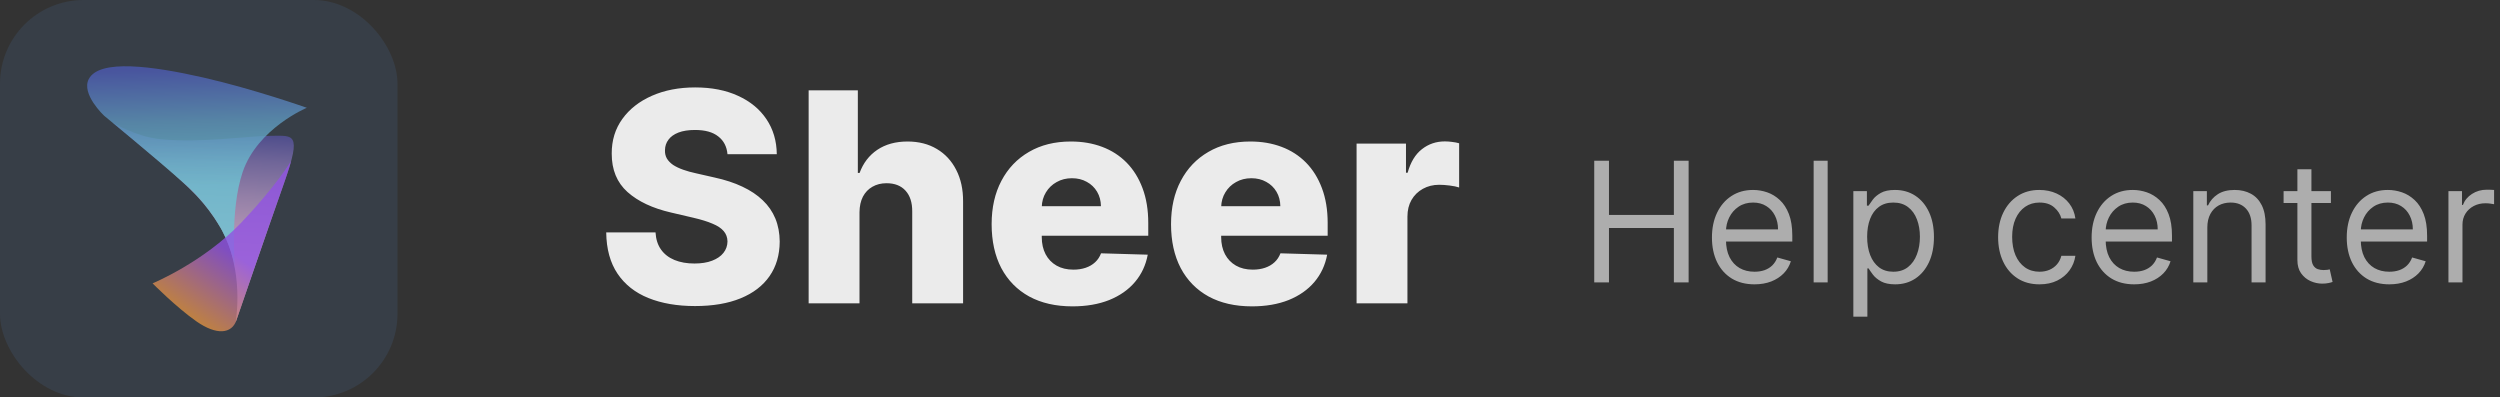 <svg width="239" height="38" viewBox="0 0 239 38" fill="none" xmlns="http://www.w3.org/2000/svg">
<rect x="0" y="0" width="239" height="38" fill="#333333" stroke="none"/>
<path d="M69.548 14.742C69.482 14.012 69.187 13.445 68.663 13.041C68.146 12.63 67.407 12.425 66.446 12.425C65.81 12.425 65.279 12.508 64.855 12.673C64.431 12.839 64.113 13.068 63.901 13.359C63.688 13.644 63.579 13.973 63.572 14.344C63.559 14.649 63.619 14.917 63.751 15.149C63.891 15.381 64.09 15.587 64.348 15.766C64.613 15.938 64.931 16.09 65.303 16.223C65.674 16.356 66.091 16.472 66.555 16.571L68.305 16.969C69.313 17.188 70.201 17.479 70.97 17.844C71.746 18.208 72.395 18.642 72.919 19.146C73.449 19.65 73.85 20.23 74.122 20.886C74.394 21.543 74.533 22.278 74.54 23.094C74.533 24.38 74.208 25.483 73.565 26.405C72.922 27.326 71.998 28.032 70.791 28.523C69.591 29.013 68.143 29.259 66.446 29.259C64.742 29.259 63.258 29.003 61.992 28.493C60.725 27.983 59.741 27.207 59.038 26.166C58.336 25.125 57.974 23.81 57.955 22.219H62.668C62.707 22.875 62.883 23.422 63.195 23.859C63.506 24.297 63.934 24.628 64.477 24.854C65.028 25.079 65.664 25.192 66.386 25.192C67.049 25.192 67.613 25.102 68.077 24.923C68.547 24.744 68.909 24.496 69.16 24.178C69.412 23.859 69.542 23.495 69.548 23.084C69.542 22.699 69.422 22.371 69.19 22.099C68.958 21.821 68.6 21.582 68.117 21.384C67.639 21.178 67.029 20.989 66.287 20.817L64.159 20.32C62.396 19.915 61.007 19.262 59.993 18.361C58.979 17.453 58.475 16.226 58.481 14.682C58.475 13.422 58.813 12.319 59.496 11.371C60.178 10.423 61.123 9.684 62.33 9.153C63.536 8.623 64.912 8.358 66.456 8.358C68.034 8.358 69.403 8.626 70.562 9.163C71.729 9.694 72.634 10.439 73.277 11.401C73.92 12.362 74.248 13.475 74.261 14.742H69.548ZM82.168 20.29V29H77.306V8.636H82.009V16.531H82.178C82.522 15.59 83.086 14.854 83.868 14.324C84.657 13.794 85.621 13.528 86.761 13.528C87.835 13.528 88.77 13.767 89.566 14.244C90.361 14.715 90.977 15.381 91.415 16.243C91.859 17.105 92.078 18.112 92.071 19.266V29H87.209V20.22C87.216 19.372 87.004 18.709 86.573 18.232C86.142 17.754 85.535 17.516 84.753 17.516C84.243 17.516 83.792 17.628 83.401 17.854C83.016 18.072 82.715 18.387 82.496 18.798C82.284 19.209 82.174 19.706 82.168 20.29ZM102.526 29.288C100.928 29.288 99.549 28.974 98.389 28.344C97.236 27.707 96.347 26.803 95.724 25.629C95.108 24.449 94.8 23.047 94.8 21.423C94.8 19.846 95.111 18.467 95.734 17.287C96.358 16.1 97.236 15.179 98.369 14.523C99.503 13.86 100.839 13.528 102.376 13.528C103.464 13.528 104.458 13.697 105.359 14.036C106.261 14.374 107.04 14.874 107.696 15.537C108.352 16.2 108.863 17.018 109.227 17.993C109.592 18.961 109.774 20.071 109.774 21.324V22.537H96.5V19.713H105.25C105.243 19.196 105.121 18.735 104.882 18.331C104.643 17.927 104.315 17.612 103.898 17.386C103.487 17.154 103.013 17.038 102.476 17.038C101.932 17.038 101.445 17.161 101.014 17.406C100.583 17.645 100.242 17.973 99.99 18.391C99.738 18.802 99.606 19.269 99.592 19.793V22.666C99.592 23.289 99.715 23.836 99.96 24.307C100.205 24.771 100.553 25.132 101.004 25.391C101.455 25.649 101.992 25.778 102.615 25.778C103.046 25.778 103.437 25.719 103.788 25.599C104.14 25.48 104.441 25.305 104.693 25.072C104.945 24.84 105.134 24.555 105.26 24.217L109.724 24.347C109.539 25.348 109.131 26.219 108.501 26.962C107.878 27.697 107.06 28.271 106.045 28.682C105.031 29.086 103.858 29.288 102.526 29.288ZM119.677 29.288C118.079 29.288 116.7 28.974 115.54 28.344C114.387 27.707 113.499 26.803 112.876 25.629C112.259 24.449 111.951 23.047 111.951 21.423C111.951 19.846 112.262 18.467 112.885 17.287C113.509 16.1 114.387 15.179 115.52 14.523C116.654 13.86 117.99 13.528 119.528 13.528C120.615 13.528 121.609 13.697 122.51 14.036C123.412 14.374 124.191 14.874 124.847 15.537C125.503 16.2 126.014 17.018 126.378 17.993C126.743 18.961 126.925 20.071 126.925 21.324V22.537H113.651V19.713H122.401C122.394 19.196 122.272 18.735 122.033 18.331C121.795 17.927 121.466 17.612 121.049 17.386C120.638 17.154 120.164 17.038 119.627 17.038C119.083 17.038 118.596 17.161 118.165 17.406C117.734 17.645 117.393 17.973 117.141 18.391C116.889 18.802 116.757 19.269 116.743 19.793V22.666C116.743 23.289 116.866 23.836 117.111 24.307C117.357 24.771 117.705 25.132 118.155 25.391C118.606 25.649 119.143 25.778 119.766 25.778C120.197 25.778 120.588 25.719 120.939 25.599C121.291 25.48 121.592 25.305 121.844 25.072C122.096 24.84 122.285 24.555 122.411 24.217L126.876 24.347C126.69 25.348 126.282 26.219 125.653 26.962C125.029 27.697 124.211 28.271 123.197 28.682C122.182 29.086 121.009 29.288 119.677 29.288ZM129.689 29V13.727H134.412V16.511H134.571C134.849 15.504 135.303 14.755 135.933 14.264C136.563 13.767 137.295 13.518 138.13 13.518C138.356 13.518 138.588 13.535 138.826 13.568C139.065 13.595 139.287 13.638 139.493 13.697V17.923C139.261 17.844 138.956 17.781 138.578 17.734C138.207 17.688 137.875 17.665 137.583 17.665C137.007 17.665 136.486 17.794 136.022 18.053C135.565 18.305 135.204 18.659 134.939 19.116C134.68 19.567 134.551 20.098 134.551 20.707V29H129.689Z" fill="white" fill-opacity="0.9"/>
<path d="M152.409 27V15.364H153.818V20.546H160.023V15.364H161.432V27H160.023V21.796H153.818V27H152.409ZM167.73 27.182C166.889 27.182 166.164 26.996 165.554 26.625C164.948 26.25 164.48 25.727 164.151 25.057C163.825 24.383 163.662 23.599 163.662 22.704C163.662 21.811 163.825 21.023 164.151 20.341C164.48 19.655 164.938 19.121 165.526 18.739C166.116 18.352 166.806 18.159 167.594 18.159C168.048 18.159 168.497 18.235 168.94 18.386C169.384 18.538 169.787 18.784 170.151 19.125C170.514 19.462 170.804 19.909 171.02 20.466C171.236 21.023 171.344 21.708 171.344 22.523V23.091H164.616V21.932H169.98C169.98 21.439 169.882 21 169.685 20.614C169.491 20.227 169.215 19.922 168.855 19.699C168.499 19.475 168.079 19.364 167.594 19.364C167.06 19.364 166.598 19.496 166.207 19.761C165.821 20.023 165.524 20.364 165.315 20.784C165.107 21.204 165.003 21.655 165.003 22.136V22.909C165.003 23.568 165.116 24.127 165.344 24.585C165.575 25.04 165.895 25.386 166.304 25.625C166.713 25.86 167.188 25.977 167.73 25.977C168.082 25.977 168.401 25.928 168.685 25.829C168.973 25.727 169.221 25.576 169.429 25.375C169.637 25.171 169.798 24.917 169.912 24.614L171.207 24.977C171.071 25.417 170.842 25.803 170.52 26.136C170.198 26.466 169.8 26.724 169.327 26.909C168.853 27.091 168.321 27.182 167.73 27.182ZM174.724 15.364V27H173.384V15.364H174.724ZM177.18 30.273V18.273H178.476V19.659H178.635C178.733 19.508 178.87 19.314 179.044 19.079C179.222 18.841 179.476 18.629 179.805 18.443C180.139 18.254 180.589 18.159 181.158 18.159C181.893 18.159 182.54 18.343 183.101 18.71C183.661 19.078 184.099 19.599 184.413 20.273C184.728 20.947 184.885 21.742 184.885 22.659C184.885 23.583 184.728 24.384 184.413 25.062C184.099 25.737 183.663 26.259 183.107 26.631C182.55 26.998 181.908 27.182 181.18 27.182C180.62 27.182 180.171 27.089 179.834 26.903C179.497 26.714 179.237 26.5 179.055 26.261C178.874 26.019 178.733 25.818 178.635 25.659H178.521V30.273H177.18ZM178.499 22.636C178.499 23.296 178.595 23.877 178.788 24.381C178.982 24.881 179.264 25.273 179.635 25.557C180.006 25.837 180.461 25.977 180.999 25.977C181.559 25.977 182.027 25.829 182.402 25.534C182.781 25.235 183.065 24.833 183.254 24.329C183.447 23.822 183.544 23.258 183.544 22.636C183.544 22.023 183.449 21.47 183.26 20.977C183.074 20.481 182.792 20.089 182.413 19.801C182.038 19.509 181.567 19.364 180.999 19.364C180.453 19.364 179.995 19.502 179.624 19.778C179.252 20.051 178.972 20.434 178.783 20.926C178.593 21.415 178.499 21.985 178.499 22.636ZM194.976 27.182C194.158 27.182 193.453 26.989 192.862 26.602C192.271 26.216 191.817 25.684 191.499 25.006C191.18 24.328 191.021 23.553 191.021 22.682C191.021 21.796 191.184 21.013 191.51 20.335C191.839 19.653 192.298 19.121 192.885 18.739C193.476 18.352 194.165 18.159 194.953 18.159C195.567 18.159 196.12 18.273 196.612 18.5C197.105 18.727 197.508 19.046 197.822 19.454C198.137 19.864 198.332 20.341 198.408 20.886H197.067C196.964 20.489 196.737 20.136 196.385 19.829C196.036 19.519 195.567 19.364 194.976 19.364C194.453 19.364 193.995 19.5 193.601 19.773C193.211 20.042 192.906 20.422 192.686 20.915C192.47 21.403 192.362 21.977 192.362 22.636C192.362 23.311 192.468 23.898 192.68 24.398C192.896 24.898 193.199 25.286 193.589 25.562C193.983 25.839 194.446 25.977 194.976 25.977C195.324 25.977 195.641 25.917 195.925 25.796C196.209 25.674 196.449 25.5 196.646 25.273C196.843 25.046 196.983 24.773 197.067 24.454H198.408C198.332 24.97 198.144 25.434 197.845 25.847C197.55 26.256 197.158 26.581 196.669 26.824C196.184 27.062 195.62 27.182 194.976 27.182ZM204.027 27.182C203.186 27.182 202.461 26.996 201.851 26.625C201.245 26.25 200.777 25.727 200.447 25.057C200.122 24.383 199.959 23.599 199.959 22.704C199.959 21.811 200.122 21.023 200.447 20.341C200.777 19.655 201.235 19.121 201.822 18.739C202.413 18.352 203.103 18.159 203.891 18.159C204.345 18.159 204.794 18.235 205.237 18.386C205.68 18.538 206.084 18.784 206.447 19.125C206.811 19.462 207.101 19.909 207.317 20.466C207.533 21.023 207.641 21.708 207.641 22.523V23.091H200.913V21.932H206.277C206.277 21.439 206.179 21 205.982 20.614C205.788 20.227 205.512 19.922 205.152 19.699C204.796 19.475 204.375 19.364 203.891 19.364C203.357 19.364 202.894 19.496 202.504 19.761C202.118 20.023 201.821 20.364 201.612 20.784C201.404 21.204 201.3 21.655 201.3 22.136V22.909C201.3 23.568 201.413 24.127 201.641 24.585C201.872 25.04 202.192 25.386 202.601 25.625C203.01 25.86 203.485 25.977 204.027 25.977C204.379 25.977 204.697 25.928 204.982 25.829C205.269 25.727 205.518 25.576 205.726 25.375C205.934 25.171 206.095 24.917 206.209 24.614L207.504 24.977C207.368 25.417 207.139 25.803 206.817 26.136C206.495 26.466 206.097 26.724 205.624 26.909C205.15 27.091 204.618 27.182 204.027 27.182ZM211.021 21.75V27H209.68V18.273H210.976V19.636H211.089C211.294 19.193 211.605 18.837 212.021 18.568C212.438 18.296 212.976 18.159 213.635 18.159C214.226 18.159 214.743 18.28 215.186 18.523C215.629 18.761 215.974 19.125 216.22 19.614C216.466 20.099 216.589 20.712 216.589 21.454V27H215.249V21.546C215.249 20.86 215.071 20.326 214.714 19.943C214.358 19.557 213.87 19.364 213.249 19.364C212.821 19.364 212.438 19.456 212.101 19.642C211.768 19.828 211.504 20.099 211.311 20.454C211.118 20.811 211.021 21.242 211.021 21.75ZM222.835 18.273V19.409H218.312V18.273H222.835ZM219.631 16.182H220.972V24.5C220.972 24.879 221.027 25.163 221.136 25.352C221.25 25.538 221.394 25.663 221.568 25.727C221.746 25.788 221.934 25.818 222.131 25.818C222.278 25.818 222.4 25.811 222.494 25.796C222.589 25.776 222.665 25.761 222.722 25.75L222.994 26.954C222.903 26.989 222.777 27.023 222.614 27.057C222.451 27.095 222.244 27.114 221.994 27.114C221.616 27.114 221.244 27.032 220.881 26.869C220.521 26.706 220.222 26.458 219.983 26.125C219.748 25.792 219.631 25.371 219.631 24.864V16.182ZM228.418 27.182C227.577 27.182 226.851 26.996 226.241 26.625C225.635 26.25 225.168 25.727 224.838 25.057C224.512 24.383 224.349 23.599 224.349 22.704C224.349 21.811 224.512 21.023 224.838 20.341C225.168 19.655 225.626 19.121 226.213 18.739C226.804 18.352 227.493 18.159 228.281 18.159C228.736 18.159 229.185 18.235 229.628 18.386C230.071 18.538 230.474 18.784 230.838 19.125C231.202 19.462 231.491 19.909 231.707 20.466C231.923 21.023 232.031 21.708 232.031 22.523V23.091H225.304V21.932H230.668C230.668 21.439 230.569 21 230.372 20.614C230.179 20.227 229.902 19.922 229.543 19.699C229.187 19.475 228.766 19.364 228.281 19.364C227.747 19.364 227.285 19.496 226.895 19.761C226.509 20.023 226.211 20.364 226.003 20.784C225.795 21.204 225.69 21.655 225.69 22.136V22.909C225.69 23.568 225.804 24.127 226.031 24.585C226.262 25.04 226.582 25.386 226.991 25.625C227.401 25.86 227.876 25.977 228.418 25.977C228.77 25.977 229.088 25.928 229.372 25.829C229.66 25.727 229.908 25.576 230.116 25.375C230.325 25.171 230.486 24.917 230.599 24.614L231.895 24.977C231.759 25.417 231.529 25.803 231.207 26.136C230.885 26.466 230.488 26.724 230.014 26.909C229.541 27.091 229.009 27.182 228.418 27.182ZM234.071 27V18.273H235.366V19.591H235.457C235.616 19.159 235.904 18.809 236.321 18.54C236.738 18.271 237.207 18.136 237.73 18.136C237.829 18.136 237.952 18.138 238.099 18.142C238.247 18.146 238.359 18.151 238.435 18.159V19.523C238.389 19.511 238.285 19.494 238.122 19.472C237.963 19.445 237.795 19.432 237.616 19.432C237.192 19.432 236.813 19.521 236.48 19.699C236.151 19.873 235.889 20.116 235.696 20.426C235.507 20.733 235.412 21.083 235.412 21.477V27H234.071Z" fill="white" fill-opacity="0.6"/>
<rect width="38" height="38" rx="8" fill="#60A5FA" fill-opacity="0.1"/>
<g clip-path="url(#clip0_1_40)">
<path opacity="0.8" fill-rule="evenodd" clip-rule="evenodd" d="M22.527 30.804C22.527 30.804 23.439 25.795 21.051 21.707C20.401 20.612 19.631 19.594 18.756 18.673C16.969 16.84 14.878 15.154 13.038 13.61C11.029 11.914 10.74 11.709 10.74 11.709C10.74 11.709 12.989 13.072 15.316 13.304C19.301 13.703 23.814 12.979 25.921 12.982C28.027 12.984 28.88 12.623 27.193 17.397C25.482 22.23 22.527 30.804 22.527 30.804Z" fill="url(#paint0_linear_1_40)"/>
<path opacity="0.8" fill-rule="evenodd" clip-rule="evenodd" d="M22.467 25.688C22.467 25.688 21.953 20.122 23.194 16.464C24.607 12.271 29.333 10.304 29.333 10.304C29.333 10.304 24.229 8.501 19.413 7.406C14.597 6.312 9.499 5.62 8.488 7.555C7.739 8.987 9.943 11.052 9.943 11.052C9.943 11.052 14.739 14.991 17.457 17.405C18.955 18.687 20.215 20.228 21.18 21.954C22.304 24.085 22.467 25.688 22.467 25.688Z" fill="url(#paint1_linear_1_40)"/>
<path opacity="0.8" fill-rule="evenodd" clip-rule="evenodd" d="M14.587 27.088C14.587 27.088 16.829 29.36 18.775 30.721C20.721 32.082 22.154 31.909 22.598 30.628C22.913 29.722 25.644 21.741 27.084 17.695C27.588 16.28 27.833 15.391 27.833 15.391C27.833 15.391 26.396 17.791 23.053 21.294C19.444 25.077 14.587 27.088 14.587 27.088Z" fill="url(#paint2_linear_1_40)"/>
</g>
<defs>
<linearGradient id="paint0_linear_1_40" x1="18.758" y1="25.636" x2="19.495" y2="11.489" gradientUnits="userSpaceOnUse">
<stop stop-color="#E5BAD6"/>
<stop offset="0.12" stop-color="#DEB5D3"/>
<stop offset="0.29" stop-color="#CAA7CC"/>
<stop offset="0.5" stop-color="#AA90BF"/>
<stop offset="0.74" stop-color="#7E70AD"/>
<stop offset="1" stop-color="#434596"/>
</linearGradient>
<linearGradient id="paint1_linear_1_40" x1="18.693" y1="3.924" x2="19.062" y2="17.729" gradientUnits="userSpaceOnUse">
<stop stop-color="#4859C0"/>
<stop offset="0.19" stop-color="#4D5BB4"/>
<stop offset="0.56" stop-color="#5E97BD"/>
<stop offset="0.85" stop-color="#69B8CD"/>
<stop offset="1" stop-color="#6DC4D3"/>
</linearGradient>
<linearGradient id="paint2_linear_1_40" x1="26.643" y1="17.18" x2="17.498" y2="30.3" gradientUnits="userSpaceOnUse">
<stop offset="0.516" stop-color="#9152E2"/>
<stop offset="1" stop-color="#E49539"/>
</linearGradient>
<clipPath id="clip0_1_40">
<rect width="21" height="25.333" fill="white" transform="translate(8.333 6.333)"/>
</clipPath>
</defs>
</svg>
